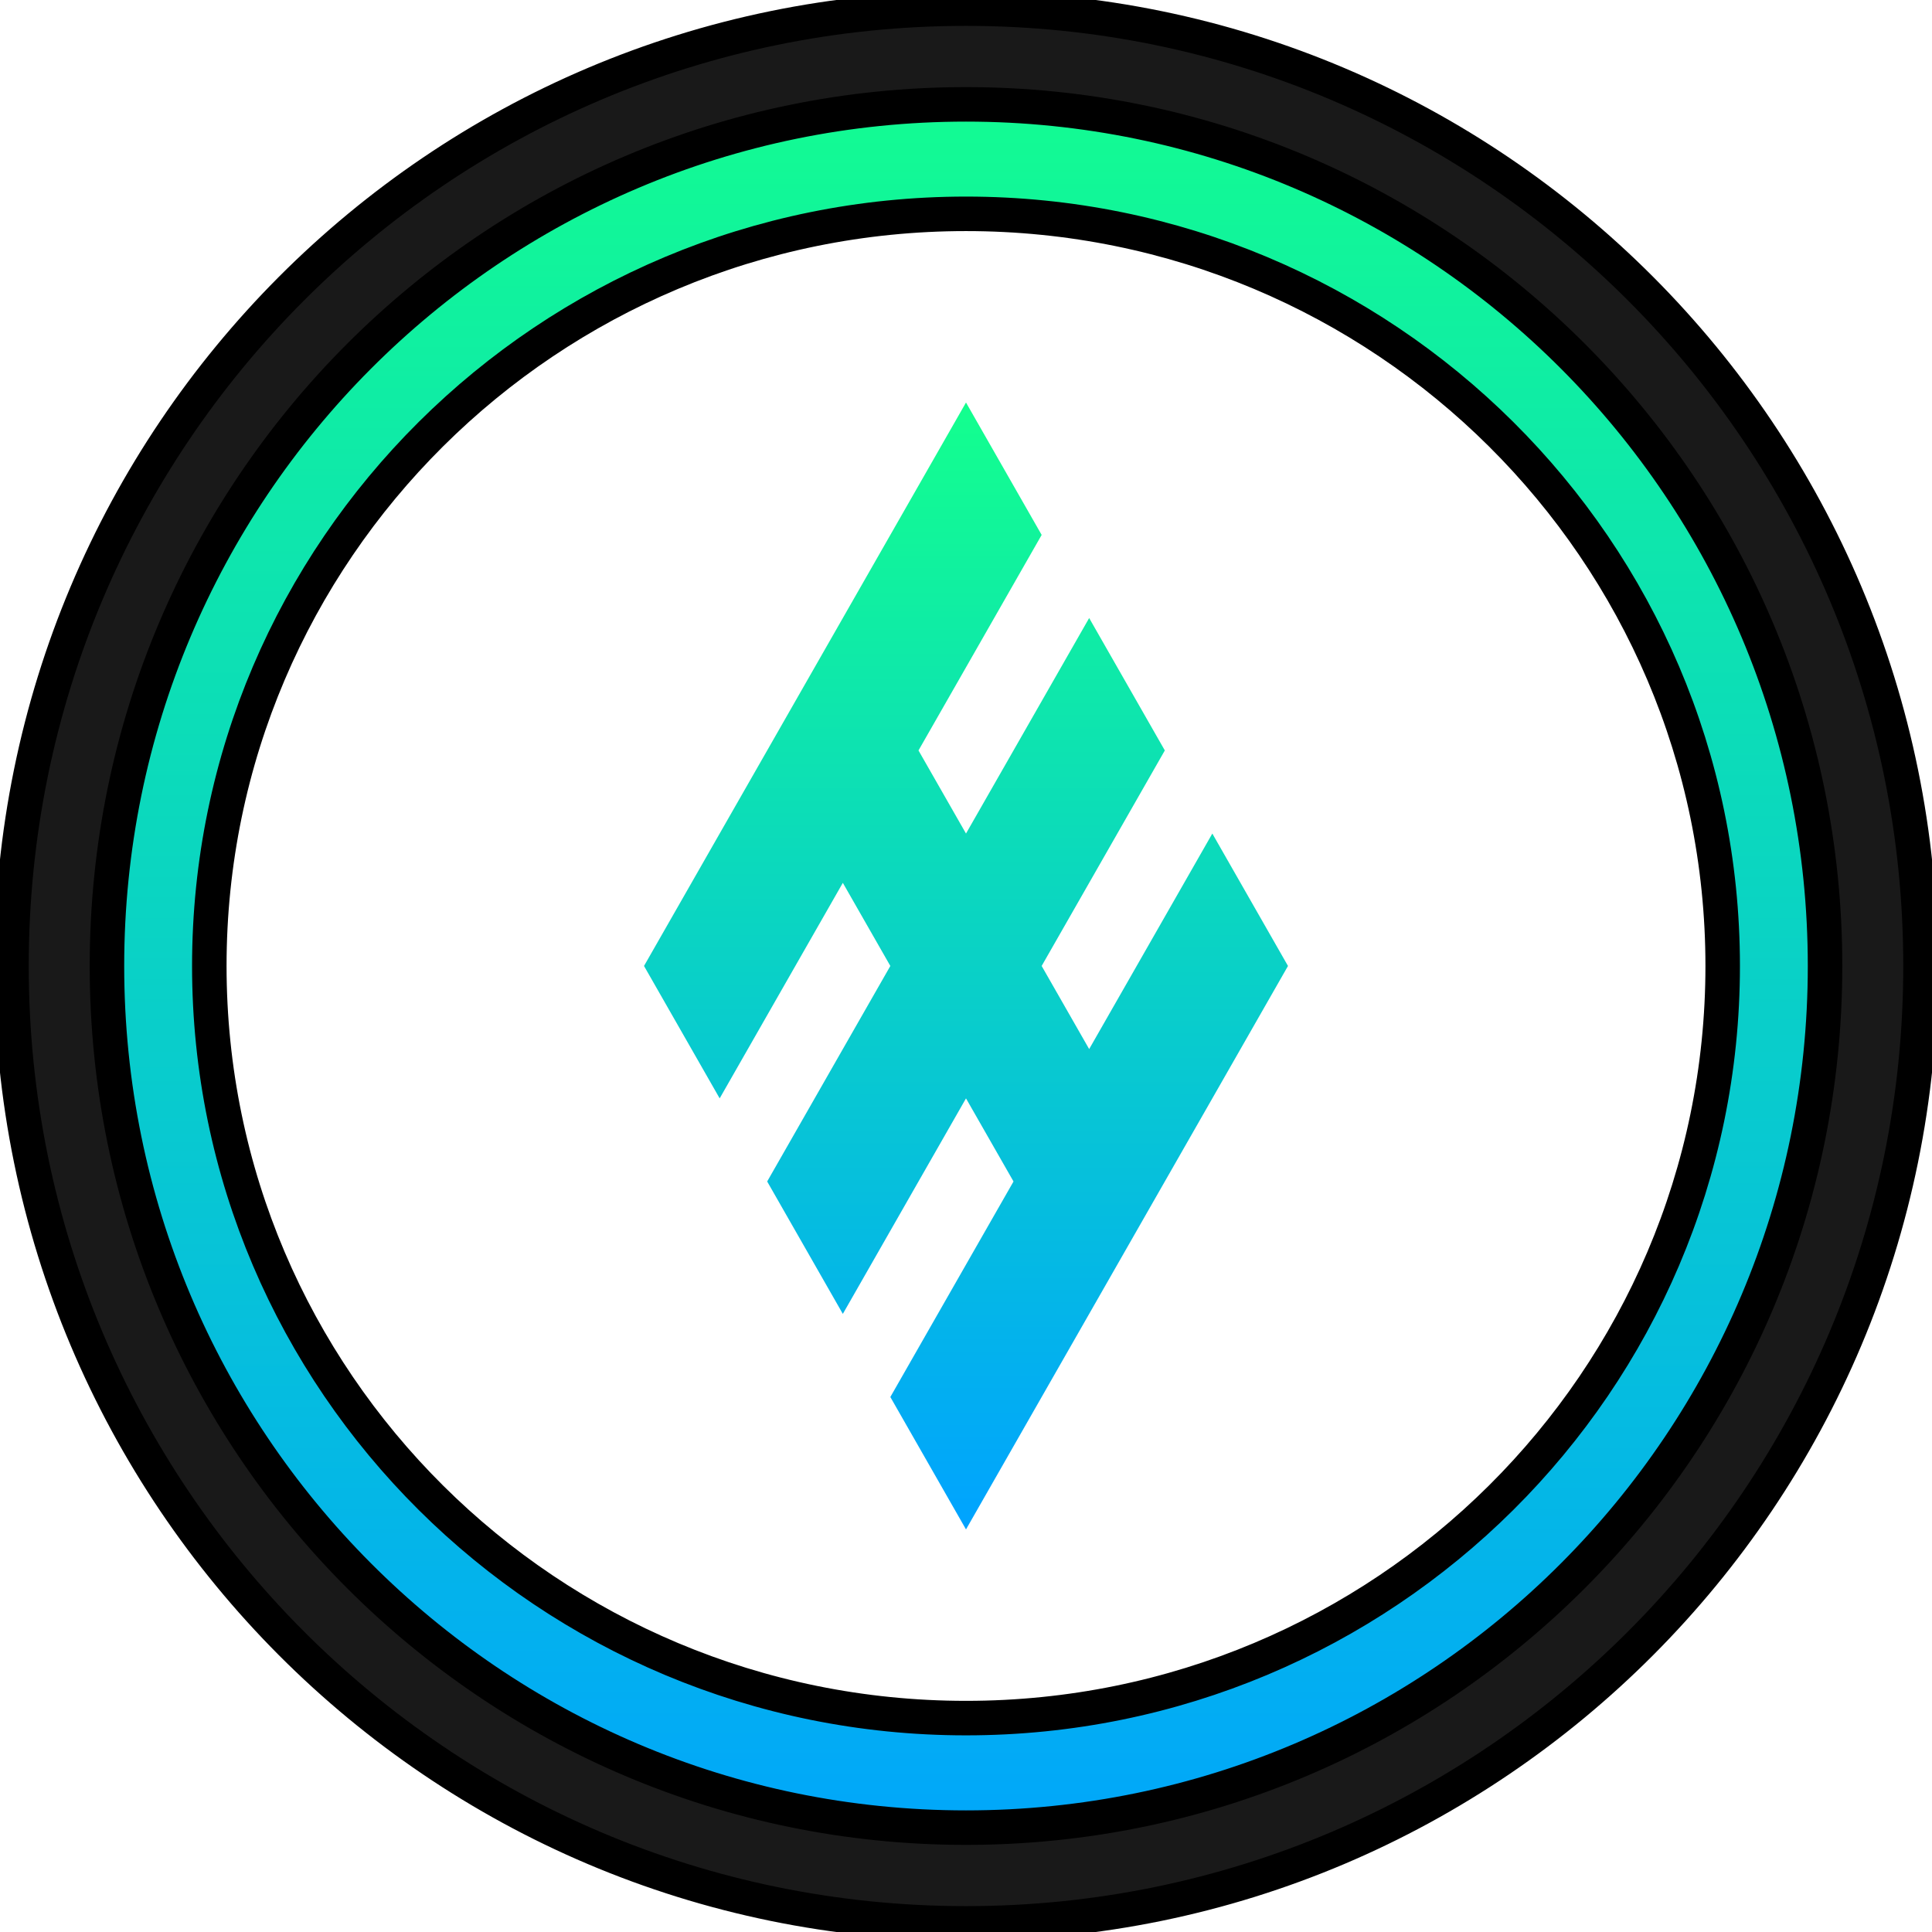 <svg width="56" height="56" viewBox="0 0 56 56" xmlns="http://www.w3.org/2000/svg" fill="none">
 <defs>
  <linearGradient y2="1" x2="0.5" y1="0" x1="0.5" id="paint0_linear_1_27758">
   <stop stop-color="#13FF8E"/>
   <stop stop-color="#00A3FF" offset="1"/>
  </linearGradient>
  <linearGradient y2="1" x2="0.5" y1="0" x1="0.5" id="paint1_linear_1_27758">
   <stop stop-color="#13FF8E"/>
   <stop stop-color="#00A3FF" offset="1"/>
  </linearGradient>
 </defs>
 <g>
  <path stroke="null" id="svg_1" fill="url(#paint0_linear_1_27758)" d="m55.417,27.999c0,15.051 -11.785,27.089 -27.417,27.252c-15.631,0.162 -27.417,-12.201 -27.417,-27.252c0,-15.051 12.275,-27.252 27.417,-27.252c15.142,0 27.417,12.201 27.417,27.252zm-49.35,0c0,12.04 9.82,21.801 21.933,21.801c12.113,0 21.933,-9.761 21.933,-21.801c0,-12.04 -9.82,-21.801 -21.933,-21.801c-12.113,0 -21.933,9.761 -21.933,21.801z"/>
  <path stroke="null" id="svg_2" fill="#191919" d="m55.667,28c0,15.326 -12.387,27.75 -27.667,27.75c-15.28,0 -27.667,-12.424 -27.667,-27.75c0,-15.326 12.387,-27.75 27.667,-27.75c15.28,0 27.667,12.424 27.667,27.75zm-52.567,0c0,13.793 11.148,24.975 24.9,24.975c13.752,0 24.9,-11.182 24.9,-24.975c0,-13.793 -11.148,-24.975 -24.9,-24.975c-13.752,0 -24.9,11.182 -24.9,24.975z"/>
  <path id="svg_3" fill="url(#paint1_linear_1_27758)" d="m28,11.667l-2.193,3.838l-1.377,2.409l-2.193,3.838l-1.377,2.409l-2.193,3.838l2.193,3.838l2.193,-3.838l1.377,-2.409l1.377,2.409l-1.377,2.409l-2.193,3.838l2.193,3.838l2.193,-3.838l1.237,-2.164l0.14,-0.245l1.377,2.409l-1.377,2.409l-2.193,3.838l2.193,3.838l2.193,-3.838l1.377,-2.409l2.193,-3.838l1.377,-2.409l2.193,-3.838l-2.193,-3.838l-2.193,3.838l-1.377,2.409l-1.377,-2.409l1.377,-2.409l2.193,-3.838l-2.193,-3.838l-2.193,3.838l-1.377,2.409l-1.377,-2.409l1.377,-2.409l2.193,-3.838l-2.193,-3.838z"/>
 </g>
</svg>